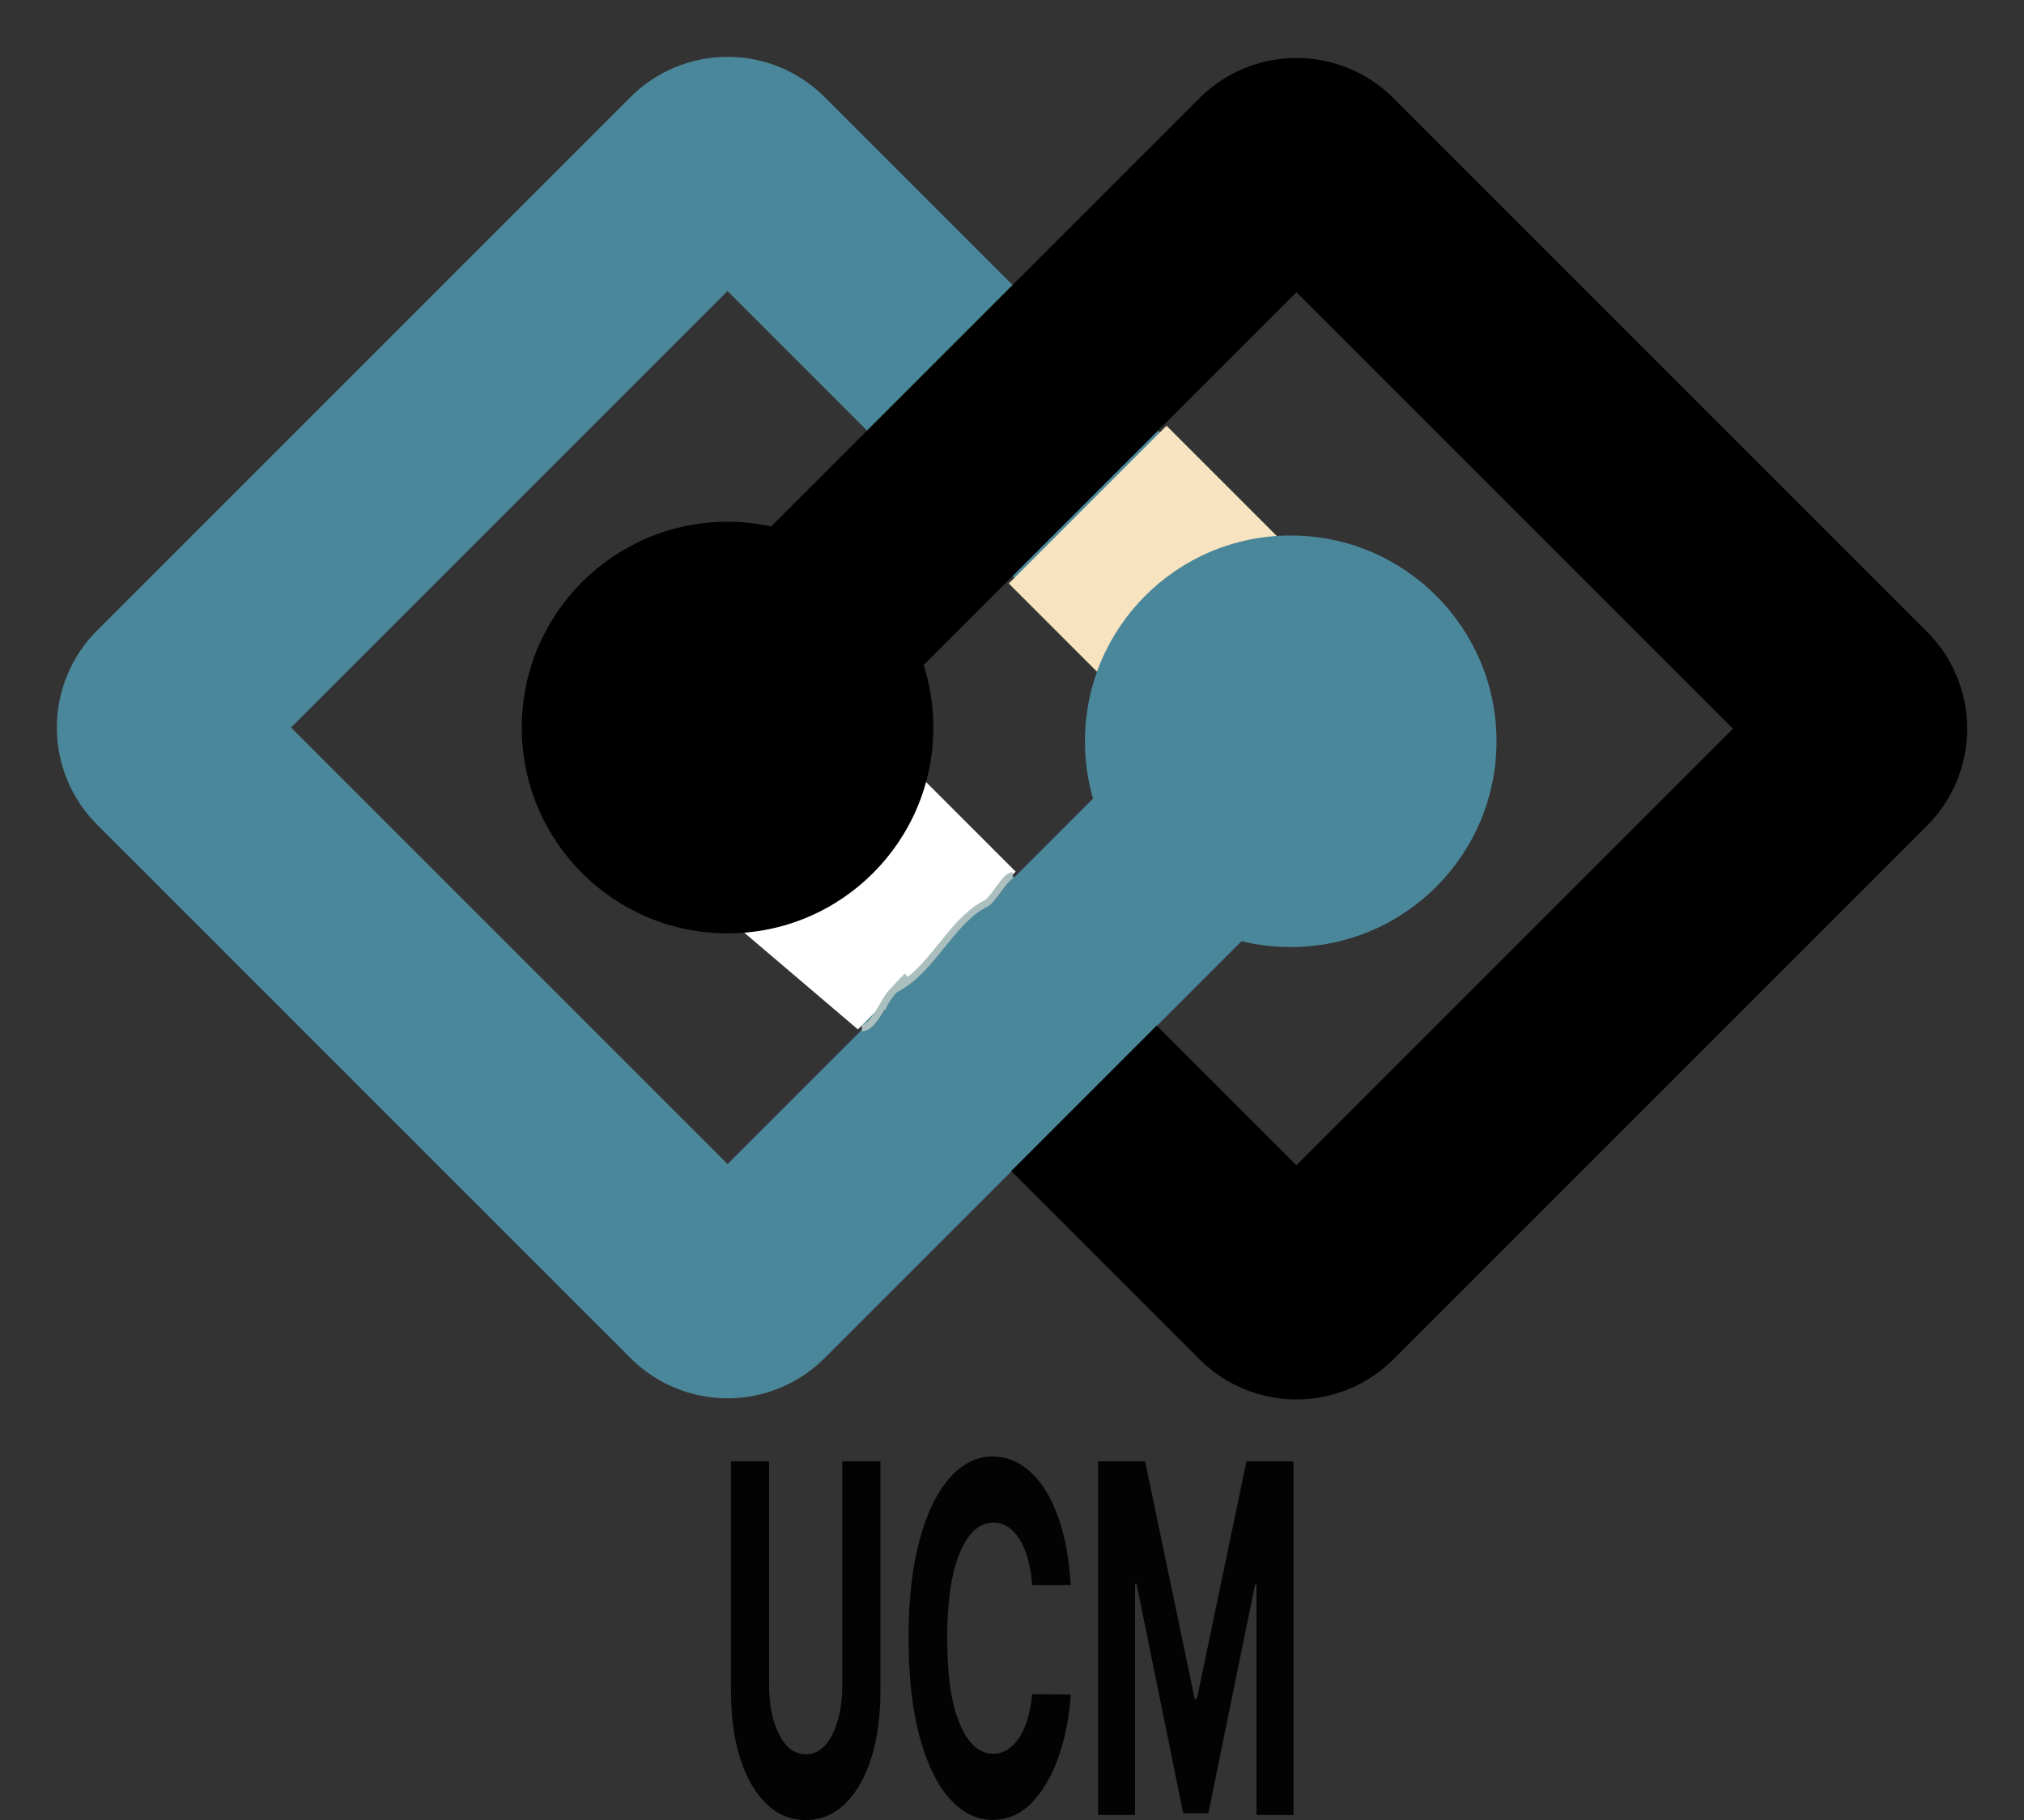 <?xml version="1.0" encoding="utf-8"?>
<svg width="295.066px" height="265.33px" viewBox="0 0 295.066 265.33" version="1.1" xmlns:xlink="http://www.w3.org/1999/xlink" xmlns="http://www.w3.org/2000/svg">
  <rect x="0" y="0" width="295.066" height="265.33" fill="#333333" stroke="none"/>
  <defs>
    <linearGradient gradientUnits="userSpaceOnUse" x1="60.551" y1="54.895" x2="70" y2="68" id="gradient_1">
      <stop offset="0%" stop-color="#242726" />
      <stop offset="100%" stop-color="#FFFFFF" />
    </linearGradient>
    <linearGradient gradientUnits="userSpaceOnUse" x1="34" y1="34" x2="68" y2="68" id="gradient_2">
      <stop offset="0%" stop-color="#162228" />
      <stop offset="100%" stop-color="#F8E3C1" />
    </linearGradient>
    <linearGradient gradientUnits="userSpaceOnUse" x1="-2.283" y1="-17.826" x2="85.019" y2="70.801" id="gradient_3">
      <stop offset="0%" stop-color="#4B879A" />
      <stop offset="100%" stop-color="#030303" />
    </linearGradient>
    <path d="M120.207 14.141L197.991 91.925Q198.338 92.272 198.667 92.635Q198.997 92.999 199.309 93.379Q199.62 93.758 199.912 94.153Q200.205 94.547 200.478 94.955Q200.75 95.363 201.003 95.784Q201.255 96.206 201.487 96.638Q201.718 97.072 201.928 97.515Q202.138 97.959 202.326 98.413Q202.514 98.866 202.679 99.329Q202.844 99.791 202.987 100.261Q203.13 100.73 203.249 101.207Q203.368 101.683 203.464 102.164Q203.56 102.646 203.632 103.132Q203.704 103.617 203.752 104.106Q203.8 104.594 203.824 105.085Q203.848 105.575 203.848 106.066Q203.848 106.557 203.824 107.047Q203.8 107.538 203.752 108.026Q203.704 108.515 203.632 109Q203.56 109.486 203.464 109.968Q203.368 110.449 203.249 110.925Q203.13 111.402 202.987 111.871Q202.844 112.341 202.679 112.803Q202.514 113.266 202.326 113.719Q202.138 114.173 201.928 114.617Q201.718 115.06 201.487 115.493Q201.255 115.926 201.003 116.348Q200.75 116.769 200.478 117.177Q200.205 117.585 199.912 117.979Q199.62 118.374 199.309 118.753Q198.997 119.133 198.667 119.497Q198.338 119.86 197.991 120.207L120.207 197.991Q119.86 198.338 119.497 198.667Q119.133 198.997 118.753 199.309Q118.374 199.62 117.979 199.912Q117.585 200.205 117.177 200.478Q116.769 200.75 116.348 201.003Q115.926 201.255 115.493 201.487Q115.06 201.718 114.617 201.928Q114.173 202.138 113.719 202.326Q113.266 202.514 112.803 202.679Q112.341 202.844 111.871 202.987Q111.402 203.13 110.925 203.249Q110.449 203.368 109.968 203.464Q109.486 203.56 109 203.632Q108.515 203.704 108.026 203.752Q107.538 203.8 107.047 203.824Q106.557 203.848 106.066 203.848Q105.575 203.848 105.085 203.824Q104.594 203.8 104.106 203.752Q103.617 203.704 103.132 203.632Q102.646 203.56 102.164 203.464Q101.683 203.368 101.207 203.249Q100.73 203.13 100.261 202.987Q99.791 202.844 99.329 202.679Q98.866 202.514 98.413 202.326Q97.959 202.138 97.515 201.928Q97.072 201.718 96.638 201.487Q96.206 201.255 95.784 201.003Q95.363 200.75 94.955 200.478Q94.547 200.205 94.153 199.912Q93.758 199.62 93.379 199.309Q92.999 198.997 92.635 198.667Q92.272 198.338 91.925 197.991L14.141 120.207Q13.794 119.86 13.465 119.497Q13.135 119.133 12.823 118.753Q12.512 118.374 12.22 117.979Q11.927 117.585 11.654 117.177Q11.382 116.769 11.129 116.348Q10.877 115.926 10.645 115.493Q10.414 115.061 10.204 114.617Q9.994 114.173 9.806 113.719Q9.618 113.266 9.453 112.803Q9.288 112.341 9.145 111.871Q9.002 111.402 8.883 110.925Q8.764 110.449 8.668 109.968Q8.572 109.486 8.5 109Q8.428 108.515 8.38 108.026Q8.332 107.538 8.308 107.047Q8.284 106.557 8.284 106.066Q8.284 105.575 8.308 105.085Q8.332 104.594 8.38 104.106Q8.428 103.617 8.5 103.132Q8.572 102.646 8.668 102.164Q8.764 101.683 8.883 101.207Q9.002 100.73 9.145 100.261Q9.288 99.791 9.453 99.329Q9.618 98.866 9.806 98.413Q9.994 97.959 10.204 97.515Q10.414 97.072 10.645 96.639Q10.877 96.206 11.129 95.784Q11.382 95.363 11.654 94.955Q11.927 94.547 12.22 94.153Q12.512 93.758 12.823 93.379Q13.135 92.999 13.465 92.635Q13.794 92.272 14.141 91.925L91.925 14.141Q92.272 13.794 92.635 13.465Q92.999 13.135 93.379 12.823Q93.758 12.512 94.153 12.22Q94.547 11.927 94.955 11.654Q95.363 11.382 95.784 11.129Q96.206 10.877 96.638 10.645Q97.072 10.414 97.515 10.204Q97.959 9.994 98.413 9.806Q98.866 9.618 99.329 9.453Q99.791 9.288 100.261 9.145Q100.73 9.002 101.207 8.883Q101.683 8.764 102.164 8.668Q102.646 8.572 103.132 8.5Q103.617 8.428 104.106 8.38Q104.594 8.332 105.085 8.308Q105.575 8.284 106.066 8.284Q106.557 8.284 107.047 8.308Q107.538 8.332 108.026 8.38Q108.515 8.428 109 8.5Q109.486 8.572 109.968 8.668Q110.449 8.764 110.925 8.883Q111.402 9.002 111.871 9.145Q112.341 9.288 112.803 9.453Q113.266 9.618 113.719 9.806Q114.173 9.994 114.617 10.204Q115.06 10.414 115.493 10.645Q115.926 10.877 116.348 11.129Q116.769 11.382 117.177 11.654Q117.585 11.927 117.979 12.22Q118.374 12.512 118.753 12.823Q119.133 13.135 119.497 13.465Q119.86 13.794 120.207 14.141Z" id="path_1" />
    <path d="M203.141 14.307L280.925 92.091Q281.272 92.438 281.601 92.802Q281.931 93.165 282.243 93.545Q282.554 93.924 282.846 94.319Q283.139 94.713 283.412 95.121Q283.684 95.529 283.937 95.951Q284.189 96.372 284.421 96.805Q284.652 97.238 284.862 97.681Q285.072 98.125 285.26 98.579Q285.448 99.032 285.613 99.495Q285.778 99.957 285.921 100.427Q286.063 100.896 286.183 101.373Q286.302 101.849 286.398 102.33Q286.494 102.812 286.566 103.298Q286.638 103.783 286.686 104.272Q286.734 104.76 286.758 105.251Q286.782 105.741 286.782 106.232Q286.782 106.723 286.758 107.213Q286.734 107.704 286.686 108.192Q286.638 108.681 286.566 109.166Q286.494 109.652 286.398 110.134Q286.302 110.615 286.183 111.091Q286.063 111.568 285.921 112.037Q285.778 112.507 285.613 112.969Q285.448 113.432 285.26 113.885Q285.072 114.339 284.862 114.783Q284.652 115.227 284.421 115.66Q284.189 116.092 283.937 116.514Q283.684 116.935 283.412 117.343Q283.139 117.751 282.846 118.145Q282.554 118.54 282.243 118.919Q281.931 119.299 281.601 119.663Q281.272 120.026 280.925 120.373L203.141 198.157Q202.794 198.504 202.43 198.833Q202.067 199.163 201.687 199.475Q201.308 199.786 200.913 200.079Q200.519 200.371 200.111 200.644Q199.703 200.917 199.281 201.169Q198.86 201.421 198.427 201.653Q197.994 201.884 197.551 202.094Q197.107 202.304 196.653 202.492Q196.2 202.68 195.737 202.845Q195.275 203.011 194.805 203.153Q194.336 203.296 193.859 203.415Q193.383 203.534 192.902 203.63Q192.42 203.726 191.934 203.798Q191.449 203.87 190.96 203.918Q190.472 203.966 189.981 203.99Q189.491 204.014 189 204.014Q188.509 204.014 188.019 203.99Q187.528 203.966 187.04 203.918Q186.551 203.87 186.065 203.798Q185.58 203.726 185.098 203.63Q184.617 203.534 184.141 203.415Q183.664 203.296 183.195 203.153Q182.725 203.011 182.262 202.845Q181.8 202.68 181.347 202.492Q180.893 202.304 180.449 202.094Q180.006 201.884 179.573 201.653Q179.14 201.421 178.718 201.169Q178.297 200.917 177.889 200.644Q177.481 200.371 177.087 200.079Q176.692 199.786 176.313 199.475Q175.933 199.163 175.569 198.833Q175.206 198.504 174.859 198.157L97.075 120.373Q96.728 120.026 96.398 119.663Q96.069 119.299 95.757 118.919Q95.446 118.54 95.153 118.145Q94.861 117.751 94.588 117.343Q94.316 116.935 94.063 116.514Q93.811 116.092 93.579 115.66Q93.348 115.227 93.138 114.783Q92.928 114.339 92.74 113.885Q92.552 113.432 92.387 112.969Q92.222 112.507 92.079 112.037Q91.936 111.568 91.817 111.091Q91.698 110.615 91.602 110.134Q91.506 109.652 91.434 109.167Q91.362 108.681 91.314 108.192Q91.266 107.704 91.242 107.213Q91.218 106.723 91.218 106.232Q91.218 105.741 91.242 105.251Q91.266 104.76 91.314 104.272Q91.362 103.783 91.434 103.298Q91.506 102.812 91.602 102.33Q91.698 101.849 91.817 101.373Q91.936 100.896 92.079 100.427Q92.222 99.957 92.387 99.495Q92.552 99.032 92.74 98.579Q92.928 98.125 93.138 97.681Q93.348 97.238 93.579 96.805Q93.811 96.372 94.063 95.951Q94.316 95.529 94.588 95.121Q94.861 94.713 95.153 94.319Q95.446 93.924 95.757 93.545Q96.069 93.165 96.398 92.802Q96.728 92.438 97.075 92.091L126.324 62.842L143.835 45.331L174.859 14.307Q175.206 13.96 175.569 13.631Q175.933 13.301 176.313 12.989Q176.692 12.678 177.087 12.386Q177.481 12.093 177.889 11.82Q178.297 11.548 178.718 11.295Q179.14 11.043 179.573 10.811Q180.005 10.58 180.449 10.37Q180.893 10.16 181.347 9.972Q181.8 9.784 182.262 9.619Q182.725 9.454 183.195 9.311Q183.664 9.169 184.141 9.049Q184.617 8.93 185.098 8.834Q185.58 8.738 186.065 8.666Q186.551 8.594 187.04 8.546Q187.528 8.498 188.019 8.474Q188.509 8.45 189 8.45Q189.491 8.45 189.981 8.474Q190.472 8.498 190.96 8.546Q191.449 8.594 191.934 8.666Q192.42 8.738 192.902 8.834Q193.383 8.93 193.859 9.049Q194.336 9.169 194.805 9.311Q195.275 9.454 195.737 9.619Q196.2 9.784 196.653 9.972Q197.107 10.16 197.551 10.37Q197.994 10.58 198.427 10.811Q198.86 11.043 199.281 11.295Q199.703 11.548 200.111 11.82Q200.519 12.093 200.913 12.386Q201.308 12.678 201.687 12.989Q202.067 13.301 202.43 13.631Q202.794 13.96 203.141 14.307Z" id="path_2" />
    <clipPath id="clip_1">
      <use xlink:href="#path_1" />
    </clipPath>
    <clipPath id="clip_2">
      <use xlink:href="#path_2" />
    </clipPath>
  </defs>
  <g id="Groupes-6">
    <g id="Groupes">
      <g id="Rectangle-2">
        <g clip-path="url(#clip_1)">
          <use xlink:href="#path_1" fill="none" stroke="#4B879A" stroke-width="60" />
        </g>
      </g>
      <g id="Rectangle-3">
        <g clip-path="url(#clip_2)">
          <use xlink:href="#path_2" fill="none" stroke="#000000" stroke-width="60" />
        </g>
      </g>
      <path d="M147.066 171.066L169.066 149.066L147.066 127.066L124.066 148.066L147.066 171.066Z" id="Vecteur" fill="#4B879A" fill-rule="evenodd" stroke="none" />
      <path d="M125.066 150.066L148.066 127.066L103.066 82.066L78.066 110.066L125.066 150.066Z" id="Vecteur-2" fill="url(#gradient_1)" fill-rule="evenodd" stroke="none" />
      <path d="M125.646 149.846C127.603 149.846 129.141 144.893 130.525 144.201C135.868 141.528 138.631 134.264 143.729 131.715C144.846 131.156 146.57 127.649 147.603 127.649" id="Vecteur-3" fill="none" fill-rule="evenodd" stroke="#ABC0BE" stroke-width="1" />
      <path d="M128.66 147.167C128.66 145.873 131.393 143.141 132.247 142.287" id="Vecteur-4" fill="none" fill-rule="evenodd" stroke="#ABC0BE" stroke-width="1" />
      <path d="M147.066 85.066L170.066 62.066L215.066 107.066L192.066 130.066L147.066 85.066Z" id="Vecteur-5" fill="url(#gradient_2)" fill-rule="evenodd" stroke="none" />
      <path d="M158.166 108.066C158.166 91.498 171.597 78.066 188.166 78.066C204.735 78.066 218.166 91.498 218.166 108.066C218.166 124.635 204.735 138.066 188.166 138.066C171.597 138.066 158.166 124.635 158.166 108.066Z" id="Ovale" fill="#4B879A" fill-rule="evenodd" stroke="none" />
      <path d="M76.066 106.066C76.066 89.498 89.498 76.066 106.066 76.066C122.635 76.066 136.066 89.498 136.066 106.066C136.066 122.635 122.635 136.066 106.066 136.066C89.498 136.066 76.066 122.635 76.066 106.066Z" id="Ovale-2" fill="#000000" fill-rule="evenodd" stroke="none" />
    </g>
    <path d="M156.097 231.087L150.478 231.087C150.264 228.251 149.648 226.022 148.631 224.402C147.613 222.783 146.343 221.973 144.821 221.973C142.785 221.973 141.154 223.437 139.927 226.366C138.699 229.295 138.086 233.446 138.086 238.817C138.086 244.323 138.704 248.506 139.939 251.368C141.175 254.23 142.789 255.661 144.782 255.661C146.262 255.661 147.515 254.902 148.541 253.383C149.567 251.863 150.213 249.728 150.478 246.975L156.097 247.025C155.9 250.181 155.327 253.152 154.378 255.938C153.428 258.724 152.139 260.982 150.51 262.711C148.881 264.44 146.942 265.305 144.692 265.305C142.349 265.305 140.256 264.264 138.413 262.182C136.57 260.101 135.116 257.088 134.051 253.143C132.986 249.199 132.454 244.423 132.454 238.817C132.454 233.194 132.993 228.41 134.07 224.465C135.148 220.521 136.61 217.512 138.458 215.439C140.305 213.366 142.383 212.33 144.692 212.33C146.719 212.33 148.547 213.064 150.176 214.533C151.806 216.001 153.14 218.133 154.179 220.928C155.218 223.723 155.857 227.109 156.097 231.087L156.097 231.087ZM122.794 213.035L128.349 213.035L128.349 246.522C128.349 250.282 127.895 253.571 126.989 256.391C126.082 259.211 124.812 261.406 123.179 262.976C121.545 264.545 119.638 265.33 117.457 265.33C115.276 265.33 113.369 264.545 111.736 262.976C110.102 261.406 108.832 259.211 107.926 256.391C107.019 253.571 106.566 250.282 106.566 246.522L106.566 213.035L112.121 213.035L112.121 245.59C112.121 248.527 112.608 250.953 113.583 252.866C114.558 254.78 115.849 255.737 117.457 255.737C119.074 255.737 120.367 254.78 121.338 252.866C122.309 250.953 122.794 248.527 122.794 245.59L122.794 213.035L122.794 213.035ZM166.937 213.035L160.086 213.035L160.086 264.599L165.474 264.599L165.474 230.911L165.692 230.911L172.492 264.348L176.161 264.348L182.96 231.037L183.178 231.037L183.178 264.599L188.566 264.599L188.566 213.035L181.715 213.035L174.48 247.68L174.172 247.68L166.937 213.035L166.937 213.035Z" id="UCM" fill="url(#gradient_3)" fill-rule="evenodd" stroke="none" />
  </g>
</svg>